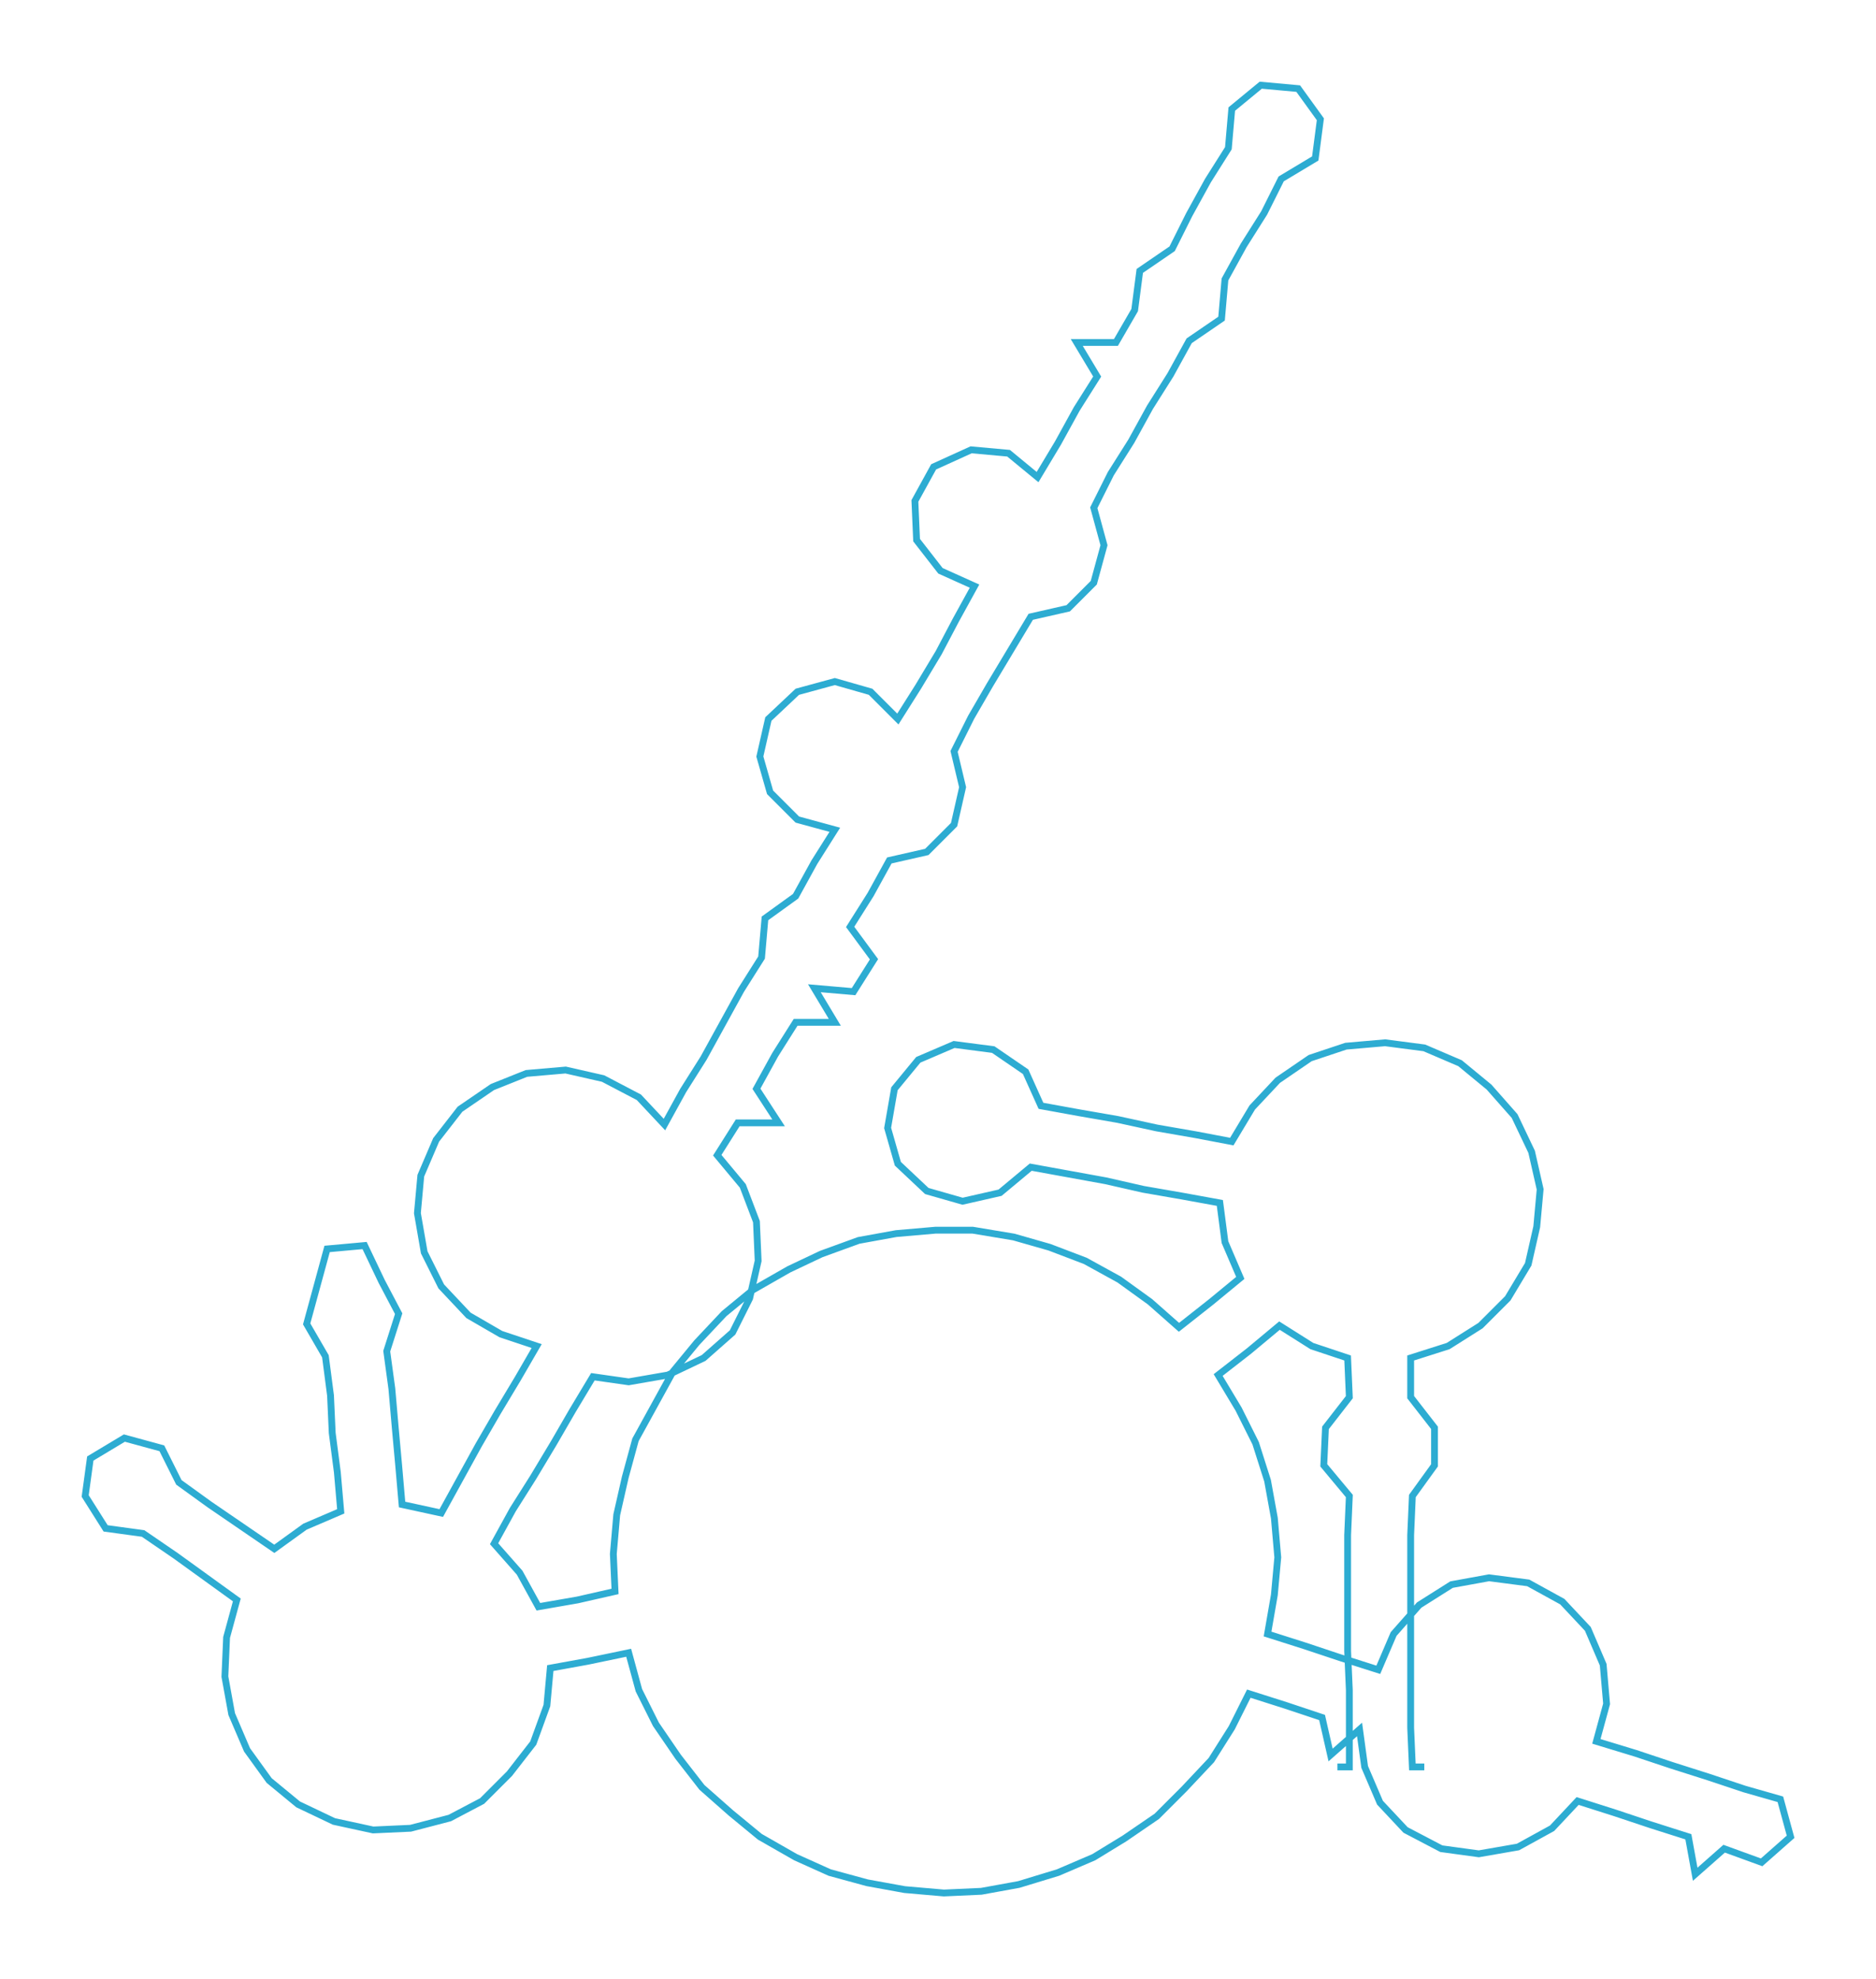 <ns0:svg xmlns:ns0="http://www.w3.org/2000/svg" width="284.461px" height="300px" viewBox="0 0 1101.13 1161.28"><ns0:path style="stroke:#2dacd2;stroke-width:4px;fill:none;" d="M785 1037 L785 1037 L792 1037 L792 1014 L792 992 L791 969 L791 946 L791 924 L791 901 L792 878 L777 860 L778 838 L792 820 L791 797 L770 790 L751 778 L733 793 L715 807 L727 827 L737 847 L744 869 L748 891 L750 914 L748 936 L744 959 L766 966 L787 973 L809 980 L818 959 L833 942 L852 930 L874 926 L897 929 L917 940 L932 956 L941 977 L943 1000 L937 1022 L960 1029 L981 1036 L1003 1043 L1024 1050 L1045 1056 L1051 1078 L1034 1093 L1012 1085 L995 1100 L991 1078 L969 1071 L948 1064 L926 1057 L911 1073 L891 1084 L868 1088 L846 1085 L825 1074 L810 1058 L801 1037 L798 1015 L781 1030 L776 1008 L755 1001 L733 994 L723 1014 L711 1033 L695 1050 L679 1066 L660 1079 L642 1090 L621 1099 L598 1106 L576 1110 L554 1111 L531 1109 L509 1105 L487 1099 L467 1090 L446 1078 L429 1064 L412 1049 L398 1031 L385 1012 L375 992 L369 970 L345 975 L323 979 L321 1001 L313 1023 L299 1041 L283 1057 L264 1067 L241 1073 L219 1074 L196 1069 L175 1059 L158 1045 L145 1027 L136 1006 L132 984 L133 961 L139 939 L121 926 L103 913 L84 900 L62 897 L50 878 L53 856 L73 844 L95 850 L105 870 L123 883 L142 896 L161 909 L179 896 L200 887 L198 864 L195 841 L194 819 L191 796 L180 777 L186 755 L192 733 L214 731 L224 752 L234 771 L227 793 L230 815 L232 838 L234 860 L236 883 L259 888 L270 868 L281 848 L292 829 L304 809 L315 790 L294 783 L275 772 L259 755 L249 735 L245 712 L247 690 L256 669 L270 651 L289 638 L309 630 L332 628 L354 633 L375 644 L390 660 L401 640 L413 621 L424 601 L435 581 L447 562 L449 539 L467 526 L478 506 L490 487 L468 481 L452 465 L446 444 L451 422 L468 406 L490 400 L511 406 L527 422 L539 403 L551 383 L561 364 L572 344 L552 335 L538 317 L537 294 L548 274 L570 264 L592 266 L609 280 L621 260 L632 240 L644 221 L632 201 L655 201 L666 182 L669 159 L688 146 L698 126 L709 106 L721 87 L723 64 L740 50 L762 52 L775 70 L772 93 L752 105 L742 125 L730 144 L719 164 L717 187 L698 200 L687 220 L675 239 L664 259 L652 278 L642 298 L648 320 L642 342 L627 357 L605 362 L593 382 L581 402 L570 421 L560 441 L565 462 L560 484 L544 500 L522 505 L511 525 L499 544 L513 563 L501 582 L478 580 L490 600 L467 600 L455 619 L444 639 L457 659 L433 659 L421 678 L436 696 L444 717 L445 740 L440 762 L430 782 L413 797 L392 807 L369 811 L348 808 L336 828 L325 847 L313 867 L301 886 L290 906 L305 923 L316 943 L339 939 L361 934 L360 912 L362 889 L367 867 L373 845 L384 825 L395 805 L409 788 L425 771 L442 757 L463 745 L482 736 L504 728 L526 724 L549 722 L571 722 L595 726 L616 732 L637 740 L657 751 L675 764 L692 779 L711 764 L728 750 L719 729 L716 706 L694 702 L671 698 L649 693 L627 689 L605 685 L587 700 L565 705 L544 699 L527 683 L521 662 L525 639 L539 622 L560 613 L583 616 L602 629 L611 649 L633 653 L656 657 L679 662 L702 666 L723 670 L735 650 L750 634 L769 621 L790 614 L813 612 L836 615 L857 624 L874 638 L889 655 L899 676 L904 698 L902 720 L897 742 L885 762 L869 778 L850 790 L828 797 L828 820 L842 838 L842 860 L829 878 L828 901 L828 924 L828 946 L828 969 L828 992 L828 1014 L829 1037 L836 1037" /></ns0:svg>